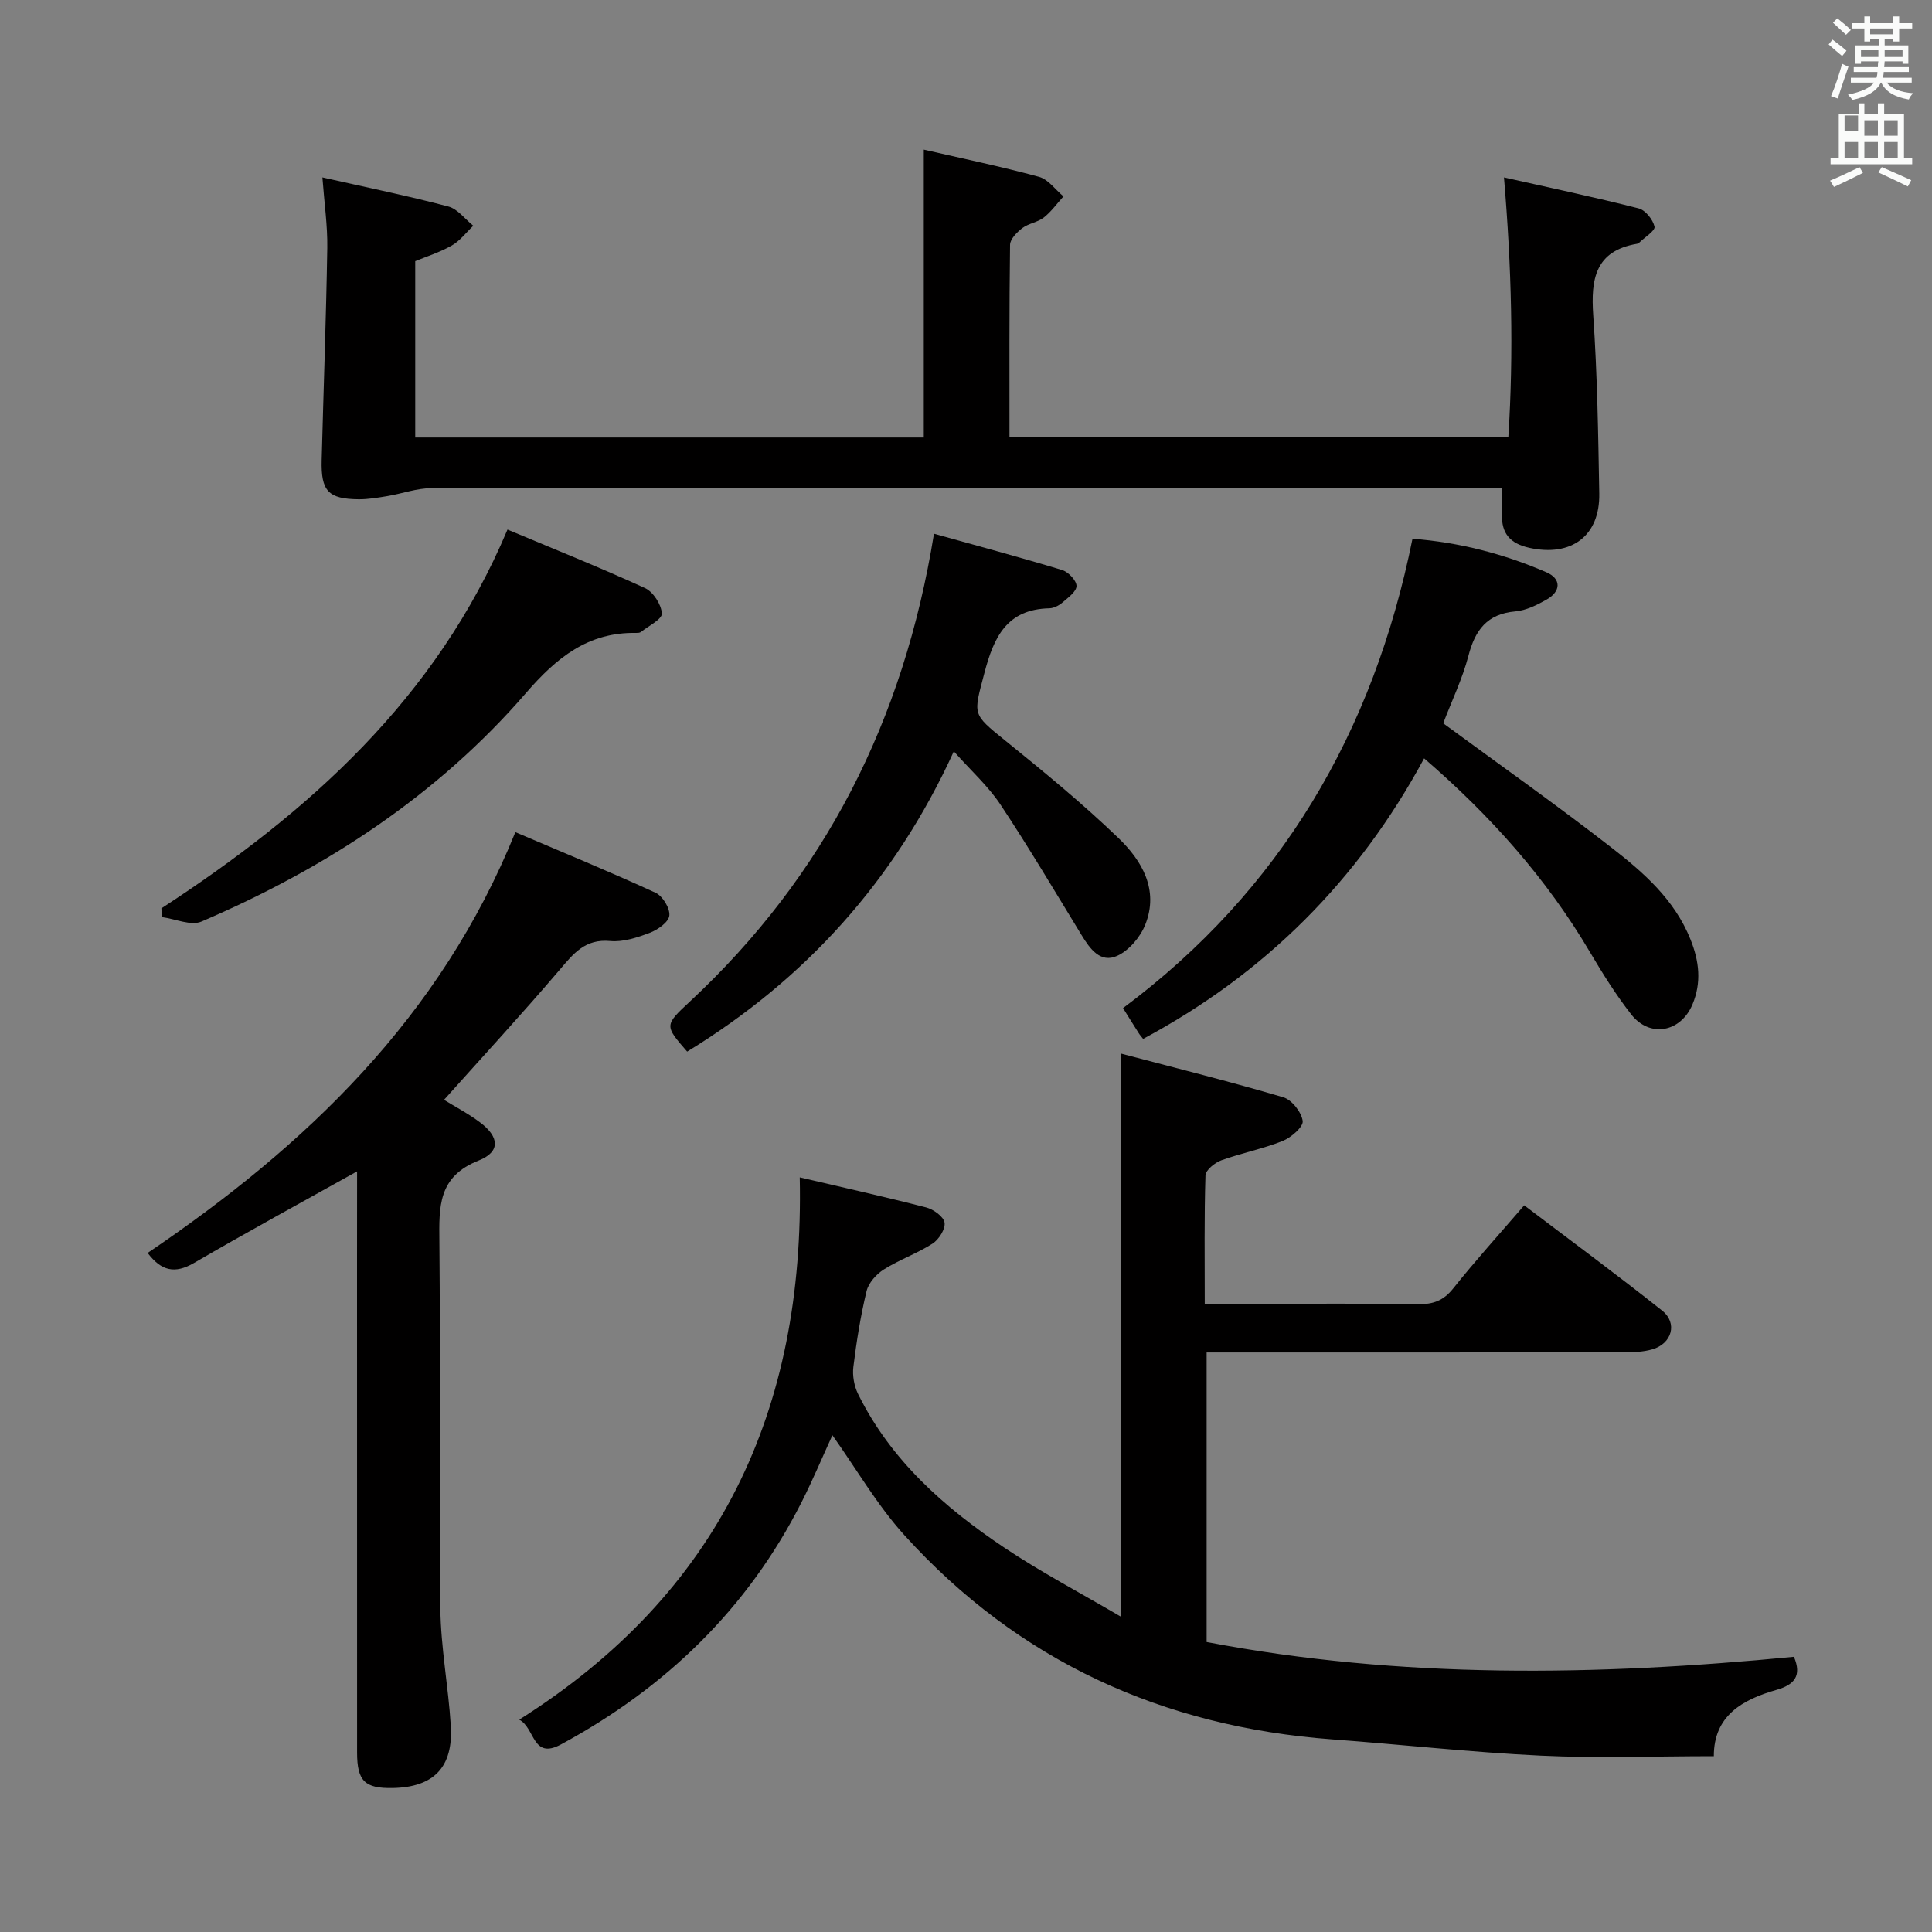 <svg enable-background="new 0 0 400 400" viewBox="0 0 400 400" xmlns="http://www.w3.org/2000/svg"><rect x="0" y="0" width="400" height="400" fill="#808080" stroke="none"/><path d="m378.6 9.2.8-1c.9.7 1.9 1.4 2.9 2.3l-.9 1.1c-1.1-.9-2-1.7-2.8-2.4zm.5 10.7c.9-2.1 1.6-4.3 2.3-6.7.4.2.8.4 1.3.6-.7 2.1-1.5 4.3-2.2 6.6zm.4-15.2.9-.9c1 .8 2 1.6 2.8 2.4l-1 1c-1-.9-1.9-1.8-2.7-2.5zm12.5-1.3h1.2v1.4h2.7v1.1h-2.7v2.7h-1.2v-.5h-1.8v1.3h4.9v3.8h-1.2v-.5h-3.7c0 .4-.1.9-.1 1.2h5.1v1h-5.2c0 .5-.1.9-.2 1.2h6v1h-5.2c1.1 1.3 2.9 2 5.5 2.2-.4.4-.7.8-.9 1.3-2.9-.5-4.8-1.6-5.7-3.5h-.1c-.8 1.7-2.7 2.9-5.9 3.6-.2-.4-.6-.8-.9-1.1 2.8-.6 4.6-1.4 5.4-2.5h-4.8v-1h5.3c.1-.3.2-.7.2-1.2h-4.9v-1h5c0-.4 0-.8.1-1.2h-3.6v.5h-1.2v-3.8h4.9v-1.3h-1.8v.5h-1.2v-2.7h-2.6v-1.1h2.6v-1.4h1.2v1.4h4.7v-1.4zm-6.7 8.4h3.6c0-.4 0-.9 0-1.4h-3.6zm1.9-4.7h4.7v-1.2h-4.7zm6.7 3.3h-3.7v1.4h3.7z" fill="#fafbfa"/><path d="m384.7 21.4h1.3v2.2h2.8v-2.2h1.3v2.2h4.1v9.1h1.7v1.3h-16.9v-1.3h1.7v-9.1h4.1v-2.2zm.3 13.2.7 1.2c-1.8.9-3.8 1.9-6 2.9-.2-.4-.5-.8-.8-1.3 2.4-1 4.4-2 6.1-2.8zm-3.1-7.5h2.8v-3.2h-2.8v4.2zm0 5.6h2.8v-3.3h-2.8zm4.1-4.6h2.8v-3.2h-2.8zm0 4.6h2.8v-3.3h-2.8zm3.6 1.9c2.1.9 4.1 1.8 6.1 2.7l-.7 1.3c-2.2-1.1-4.2-2-6.1-2.9zm3.3-9.7h-2.8v3.2h2.8zm-2.8 7.8h2.8v-3.3h-2.8z" fill="#fafbfa"/><g fill="#010000"><path d="m354.83 363.6c-12.2 0-24.02.45-35.78-.11-14.43-.69-28.82-2.3-43.24-3.37-35.04-2.61-64.92-16.16-88.59-42.31-5.62-6.21-9.89-13.65-14.88-20.66-2.09 4.56-4.06 9.27-6.36 13.81-11.18 22.12-28.17 38.49-49.84 50.21-5.95 3.22-5.35-3.45-8.64-5.13 41.44-26.16 59.11-64 58.08-112.28 8.5 1.99 17.36 3.96 26.15 6.22 1.53.39 3.63 1.9 3.83 3.15.21 1.32-1.18 3.51-2.49 4.35-3.2 2.05-6.89 3.33-10.1 5.36-1.55.98-3.15 2.78-3.56 4.48-1.24 5.15-2.08 10.42-2.73 15.68-.22 1.81.16 3.96.97 5.6 6.77 13.73 17.86 23.51 30.28 31.82 7.51 5.03 15.56 9.26 24.23 14.35 0-39.43 0-77.3 0-116.62 11.37 3 22.52 5.78 33.53 9.03 1.77.52 3.77 3.08 4.02 4.91.16 1.21-2.38 3.42-4.14 4.13-4.12 1.65-8.55 2.5-12.73 4.02-1.34.49-3.22 2.02-3.26 3.12-.27 8.63-.15 17.27-.15 26.58h10.24c11.33 0 22.67-.1 33.99.07 3.1.05 5.22-.75 7.22-3.26 4.55-5.72 9.47-11.14 14.69-17.2 9.63 7.31 19.23 14.38 28.56 21.8 3.26 2.59 2.02 6.85-2.05 8.02-1.87.54-3.93.61-5.9.61-26.83.04-53.66.03-80.49.03-1.82 0-3.65 0-5.87 0v59.95c40.16 7.67 80.79 7.02 121.59 3.06 1.69 3.98.07 5.8-3.64 6.86-7.09 2.02-12.96 5.39-12.94 13.72z"/><path d="m85.97 54.07v36.51h105.29c0-19.67 0-39.37 0-59.6 7.85 1.81 15.92 3.47 23.85 5.63 1.92.52 3.39 2.66 5.07 4.05-1.34 1.48-2.53 3.16-4.08 4.38-1.27.99-3.14 1.2-4.42 2.17-1.12.85-2.54 2.28-2.56 3.47-.18 13.16-.12 26.31-.12 39.86h103.28c1.13-17.55.67-35.2-.9-53.81 9.39 2.11 18.68 4.07 27.87 6.41 1.41.36 2.97 2.31 3.3 3.79.18.82-2.02 2.19-3.16 3.3-.11.11-.28.21-.44.24-8.69 1.48-9.61 7.3-9.09 14.81.85 12.27 1.03 24.59 1.25 36.89.16 8.83-5.82 13.18-14.52 11.24-3.93-.88-5.75-2.96-5.62-6.91.06-1.65.01-3.3.01-5.5-1.81 0-3.76 0-5.71 0-71.98 0-143.96-.02-215.94.07-3.04 0-6.07 1.13-9.12 1.64-1.96.32-3.94.67-5.91.66-6.34-.05-7.87-1.69-7.7-8.13.38-14.63.92-29.26 1.16-43.9.07-4.6-.61-9.21-1.01-14.61 9.1 2.06 17.65 3.8 26.07 6.02 1.94.51 3.46 2.62 5.17 3.99-1.48 1.4-2.77 3.15-4.5 4.12-2.57 1.45-5.45 2.35-7.52 3.21z"/><path d="m73.93 242.52c-11.58 6.47-22.77 12.56-33.77 18.97-3.96 2.3-6.76 1.66-9.59-2.08 32.76-22.19 60.61-48.69 76.13-87.12 9.68 4.13 19.45 8.14 29.03 12.55 1.46.67 3.01 3.21 2.85 4.72-.14 1.35-2.39 2.94-4.03 3.56-2.6.99-5.54 1.96-8.21 1.71-5.18-.49-7.59 2.57-10.48 5.97-7.75 9.09-15.86 17.88-23.93 26.91 2.2 1.36 4.96 2.8 7.42 4.64 4.03 3 4.33 6.11-.24 7.92-8.45 3.34-8.21 9.57-8.14 16.77.24 25.32-.09 50.65.2 75.97.09 8.1 1.66 16.17 2.16 24.27.54 8.61-3.53 12.75-12.02 12.91-5.78.11-7.37-1.43-7.38-7.33-.01-33.66-.01-67.31-.01-100.97.01-6.44.01-12.86.01-19.37z"/><path d="m298.8 149.75c11.82 8.68 23.5 16.93 34.79 25.7 6.66 5.17 13.09 10.77 16.4 19.03 1.82 4.53 2.32 8.93.42 13.47-2.44 5.8-8.85 6.98-12.7 2.05-3.16-4.05-5.91-8.45-8.53-12.88-8.97-15.2-20.5-28.17-34.33-40.11-13.66 25.33-33.01 44.6-58.18 58.08-.33-.43-.66-.79-.91-1.19-.98-1.53-1.93-3.08-3.25-5.18 32.65-24.36 51.86-57.12 59.93-97.18 9.69.74 18.93 3.13 27.74 6.95 3.07 1.33 3.05 3.92.03 5.64-1.99 1.13-4.24 2.25-6.46 2.45-5.87.51-8.34 3.86-9.73 9.2-1.24 4.75-3.43 9.28-5.22 13.97z"/><path d="m197.48 155.56c-12.24 26.8-30.73 47.19-55.21 62.16-4.7-5.4-4.73-5.44.54-10.34 27.94-26.02 44.29-58.14 50.56-96.88 8.94 2.5 17.77 4.86 26.51 7.51 1.29.39 2.99 2.16 3 3.3.01 1.15-1.75 2.43-2.92 3.44-.72.62-1.78 1.17-2.7 1.19-8.8.2-11.49 5.92-13.45 13.39-2.28 8.72-2.64 8.38 4.33 14.01 8.02 6.48 16.01 13.04 23.43 20.18 4.87 4.68 8.41 10.73 5.55 17.91-1.02 2.58-3.37 5.36-5.82 6.47-3.47 1.58-5.65-1.46-7.38-4.31-5.53-9.05-10.94-18.2-16.8-27.03-2.54-3.82-6.07-6.98-9.64-11z"/><path d="m33.41 188.07c30.46-19.85 56.88-43.35 71.66-78.43 9.33 3.91 19 7.78 28.46 12.11 1.71.78 3.4 3.41 3.5 5.27.06 1.2-2.77 2.57-4.34 3.83-.23.18-.64.19-.97.19-9.98-.18-16.51 5.14-22.83 12.45-18.4 21.27-41.49 36.29-67.18 47.31-2.17.93-5.39-.55-8.11-.91-.07-.62-.13-1.22-.19-1.82z"/></g></svg>